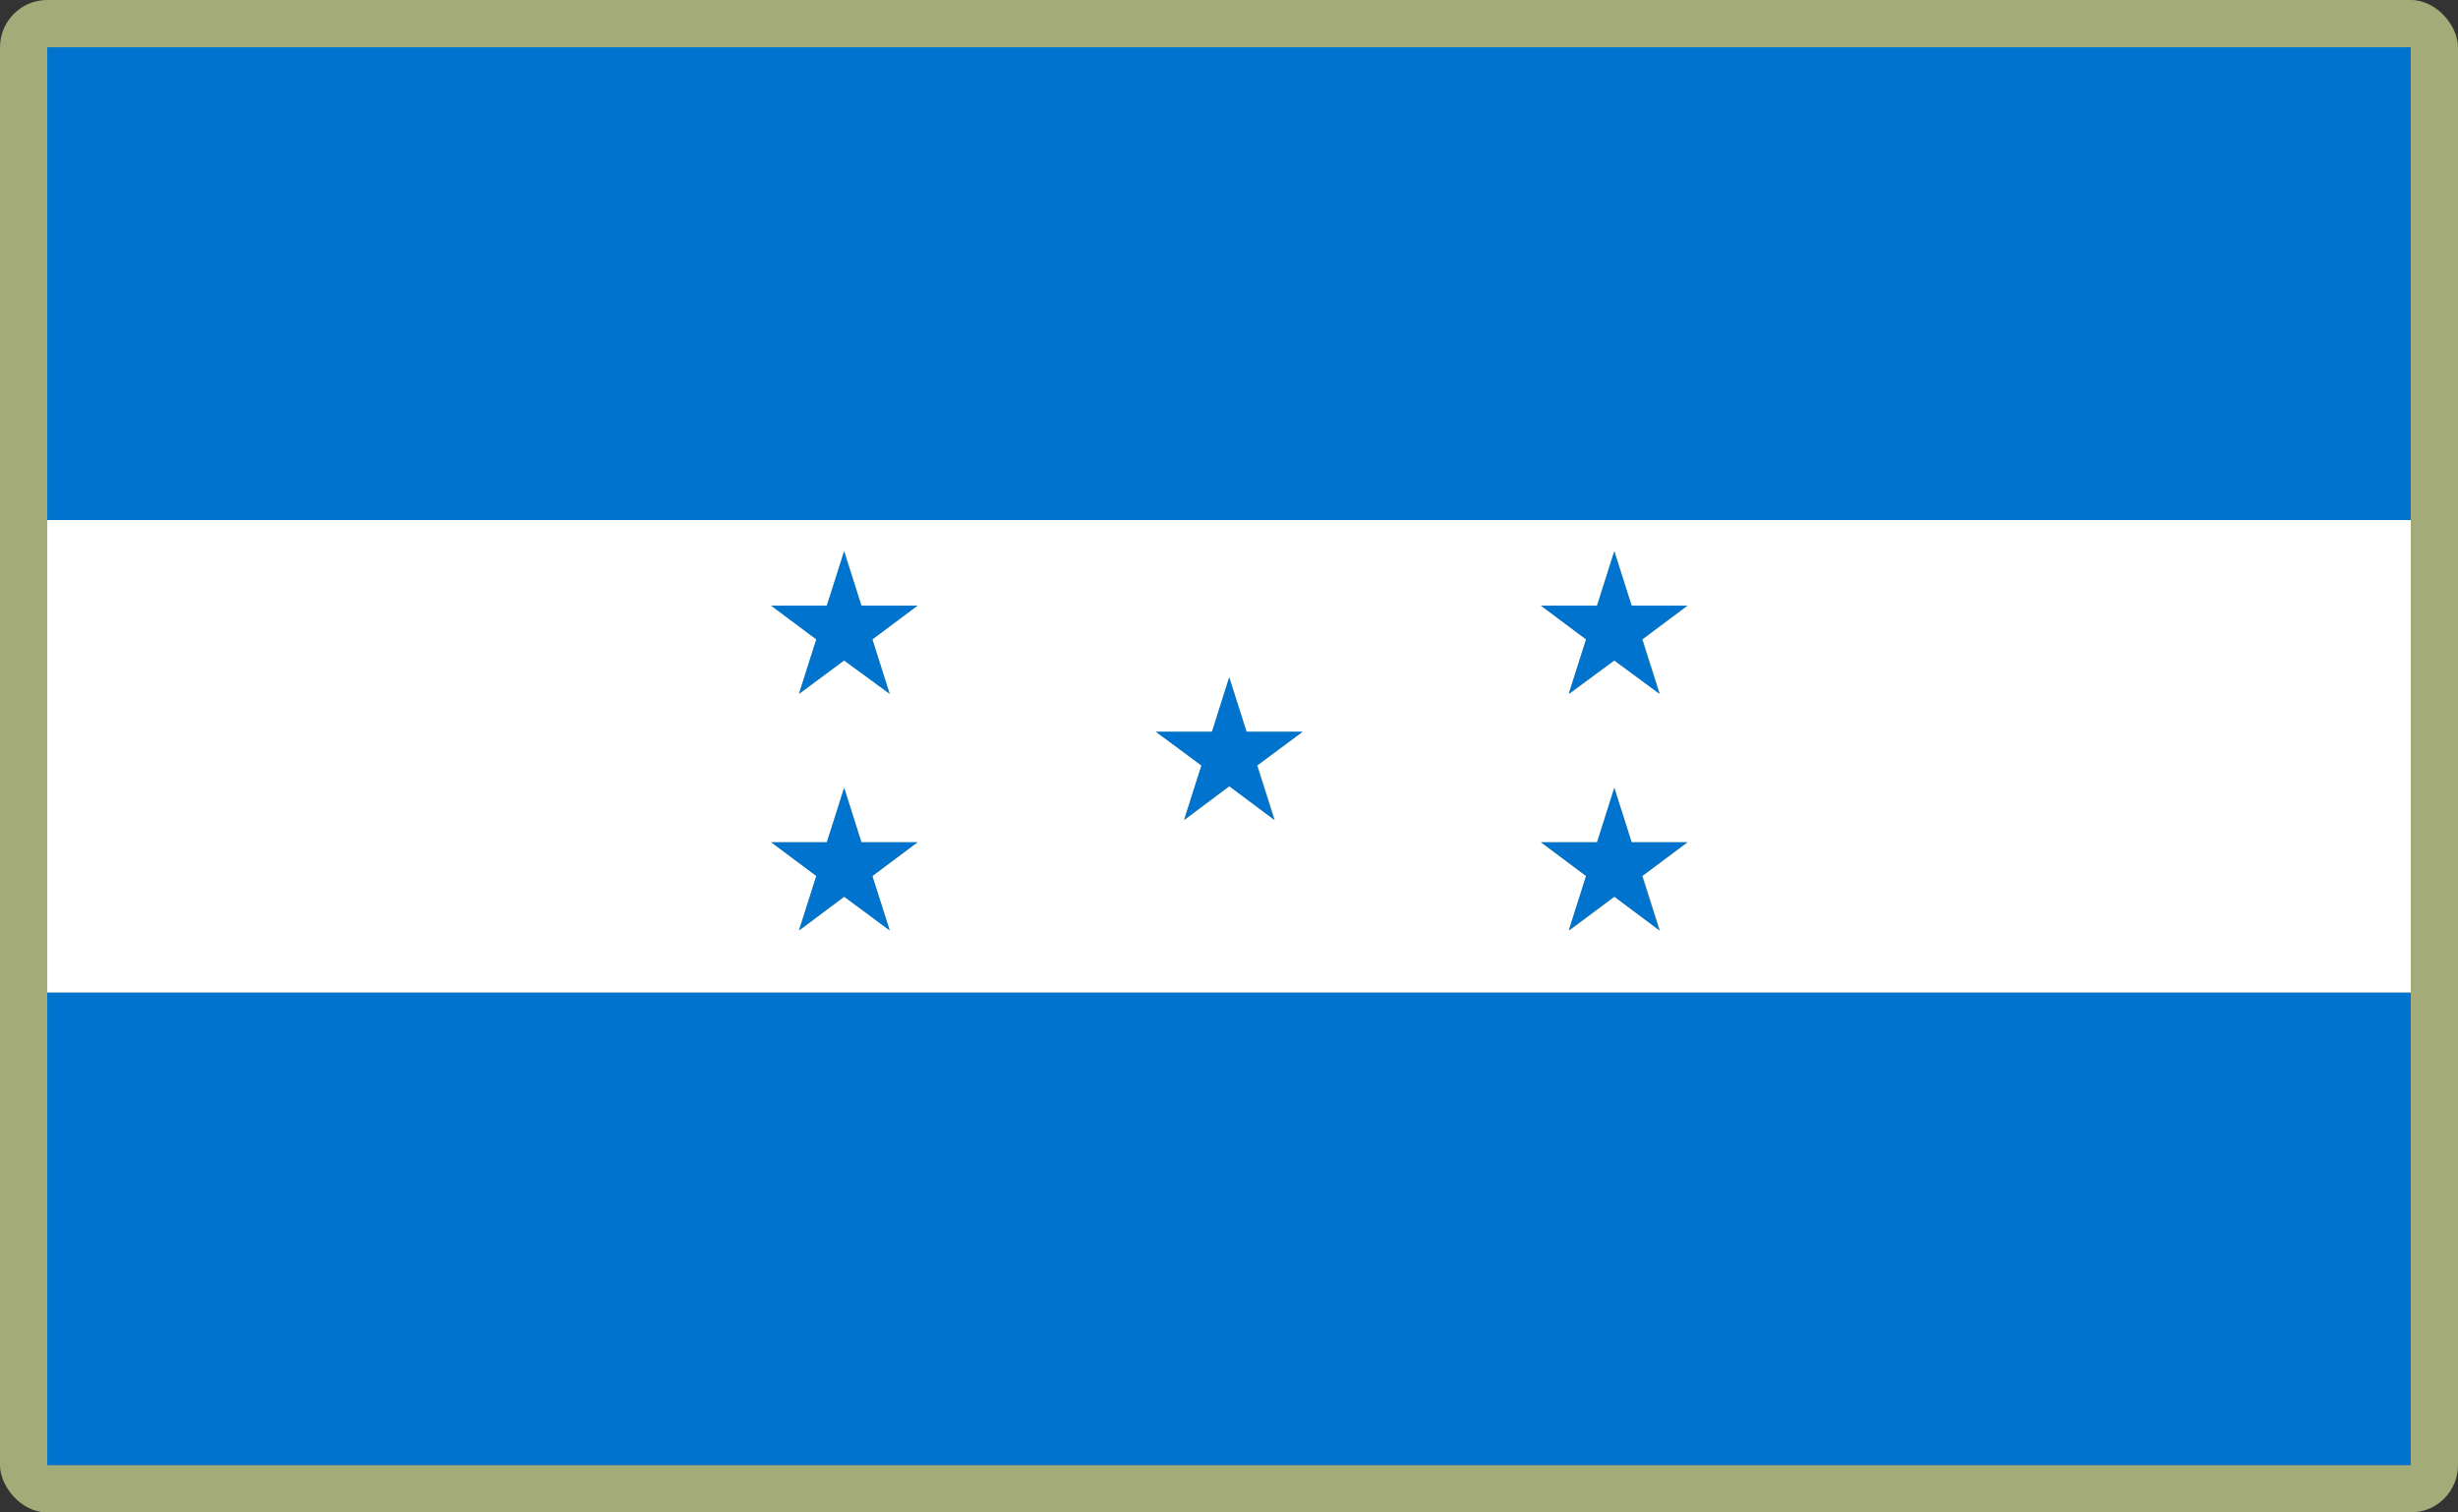 <?xml version="1.0" encoding="UTF-8"?>
<svg id="Layer_2" data-name="Layer 2" xmlns="http://www.w3.org/2000/svg" viewBox="0 0 520 320">
  <rect x="0" y="0" width="520" height="320" fill="#333333" stroke="none"/>
  <defs>
    <style>
      .cls-1 {
        fill: #a3ab78;
      }

      .cls-1, .cls-2, .cls-3, .cls-4 {
        stroke-width: 0px;
      }

      .cls-2 {
        fill: none;
      }

      .cls-3 {
        fill: #fff;
      }

      .cls-4 {
        fill: #0073cf;
      }
    </style>
  </defs>
  <g id="_500x300_Background" data-name="500x300 Background">
    <rect class="cls-1" width="520" height="320" rx="10" ry="10"/>
  </g>
  <g id="Honduras">
    <g>
      <polygon class="cls-2" points="182.23 128.14 178.58 116.63 182.23 128.14 182.23 128.14"/>
      <polygon class="cls-2" points="250.61 173.39 250.59 173.47 260.09 166.37 260.04 166.34 250.61 173.39"/>
      <polygon class="cls-2" points="169.12 146.79 176.17 141.52 169.14 146.71 169.12 146.79"/>
      <polygon class="cls-2" points="269.56 173.39 269.68 173.47 266.02 161.96 275.56 154.83 265.93 161.96 269.56 173.39"/>
      <rect class="cls-2" x="244.7" y="154.82" width="11.69" height="0"/>
      <polygon class="cls-2" points="169.14 196.77 169.12 196.85 178.62 189.75 178.58 189.71 169.14 196.77"/>
      <polygon class="cls-2" points="332.06 146.79 340.12 140.76 332.11 146.62 332.06 146.79"/>
      <polygon class="cls-2" points="182.23 178.2 178.58 166.69 182.23 178.2 182.23 178.2"/>
      <polygon class="cls-2" points="351.03 146.71 351.15 146.79 347.49 135.28 357.04 128.14 356.95 128.14 347.4 135.28 351.03 146.71"/>
      <polygon class="cls-2" points="345.17 178.2 341.51 166.69 345.17 178.2 345.17 178.2"/>
      <polygon class="cls-2" points="332.11 196.68 332.06 196.85 341.56 189.75 341.51 189.71 332.11 196.68"/>
      <polygon class="cls-2" points="356.95 178.2 347.4 185.34 351.03 196.77 351.15 196.85 347.49 185.34 357.04 178.2 356.95 178.2"/>
      <polygon class="cls-2" points="263.7 154.82 260.04 143.31 263.7 154.82 275.57 154.82 275.57 154.82 263.7 154.82"/>
      <rect class="cls-4" x="10" y="209.97" width="500" height="100.03"/>
      <rect class="cls-4" x="10" y="10" width="500" height="100.03"/>
      <path class="cls-3" d="m510,110.03H10v99.94h500v-99.94Zm-183.83,18.11h11.69l3.66-11.51,3.66,11.51h11.87l-9.55,7.14,3.66,11.51-.12-.09.03.09-9.55-7.05-1.39,1.02-8.07,6.03.05-.17-.23.17,3.66-11.51-9.55-7.14h.18Zm-137.95,68.71l-9.59-7.11-9.5,7.11.03-.09-.12.09,3.66-11.51-9.55-7.14h11.78l3.66-11.51,3.66,11.51h11.87l-9.55,7.14,3.66,11.51Zm-3.66-61.57l3.66,11.51-9.64-7.05-2.41,1.78-7.05,5.27.03-.09-.12.09,3.66-11.51-9.55-7.14h11.78l3.66-11.51,3.66,11.51h11.87l-9.55,7.14Zm91.02,19.54h0s-9.54,7.14-9.54,7.14l3.66,11.51-.12-.09.03.09-9.5-7.11-9.5,7.11.03-.09-.12.09,3.66-11.51-9.64-7.14h.18,0s11.69,0,11.69,0l3.66-11.51,3.66,11.51h11.87,0s0,0,0,0Zm75.58,42.03l-.12-.09.03.09-9.5-7.11-9.5,7.11.05-.17-.23.17,3.66-11.51-9.55-7.14h11.87l3.66-11.51,3.66,11.51h11.87l-9.55,7.14,3.66,11.51Z"/>
      <polygon class="cls-4" points="260.04 143.31 256.39 154.82 256.39 154.82 244.7 154.82 244.52 154.82 254.16 161.96 250.5 173.47 250.61 173.39 260.04 166.34 260.09 166.37 269.59 173.47 269.56 173.39 265.93 161.96 275.56 154.83 275.57 154.82 275.57 154.82 263.7 154.82 260.04 143.31"/>
      <polygon class="cls-4" points="331.88 146.79 332.11 146.62 340.12 140.76 341.51 139.74 351.06 146.79 351.03 146.71 347.4 135.28 356.95 128.14 345.17 128.14 341.51 116.63 337.86 128.14 326.17 128.14 325.99 128.14 335.54 135.28 331.88 146.79"/>
      <polygon class="cls-4" points="356.95 178.2 345.17 178.2 345.17 178.2 341.51 166.69 337.86 178.2 326.17 178.2 325.99 178.2 335.54 185.34 331.88 196.85 332.11 196.68 341.51 189.71 341.56 189.75 351.06 196.85 351.03 196.77 347.4 185.34 356.95 178.2"/>
      <polygon class="cls-4" points="182.23 128.14 178.58 116.63 174.92 128.14 163.23 128.14 163.14 128.14 172.69 135.28 169.03 146.79 169.14 146.71 176.17 141.52 178.58 139.74 188.21 146.79 184.55 135.28 194.1 128.14 182.23 128.14 182.23 128.14"/>
      <polygon class="cls-4" points="182.23 178.2 182.23 178.2 178.58 166.69 174.92 178.2 163.23 178.2 163.14 178.2 172.69 185.34 169.03 196.85 169.14 196.77 178.58 189.71 178.62 189.75 188.21 196.85 184.55 185.34 194.1 178.2 182.23 178.2"/>
    </g>
  </g>
</svg>